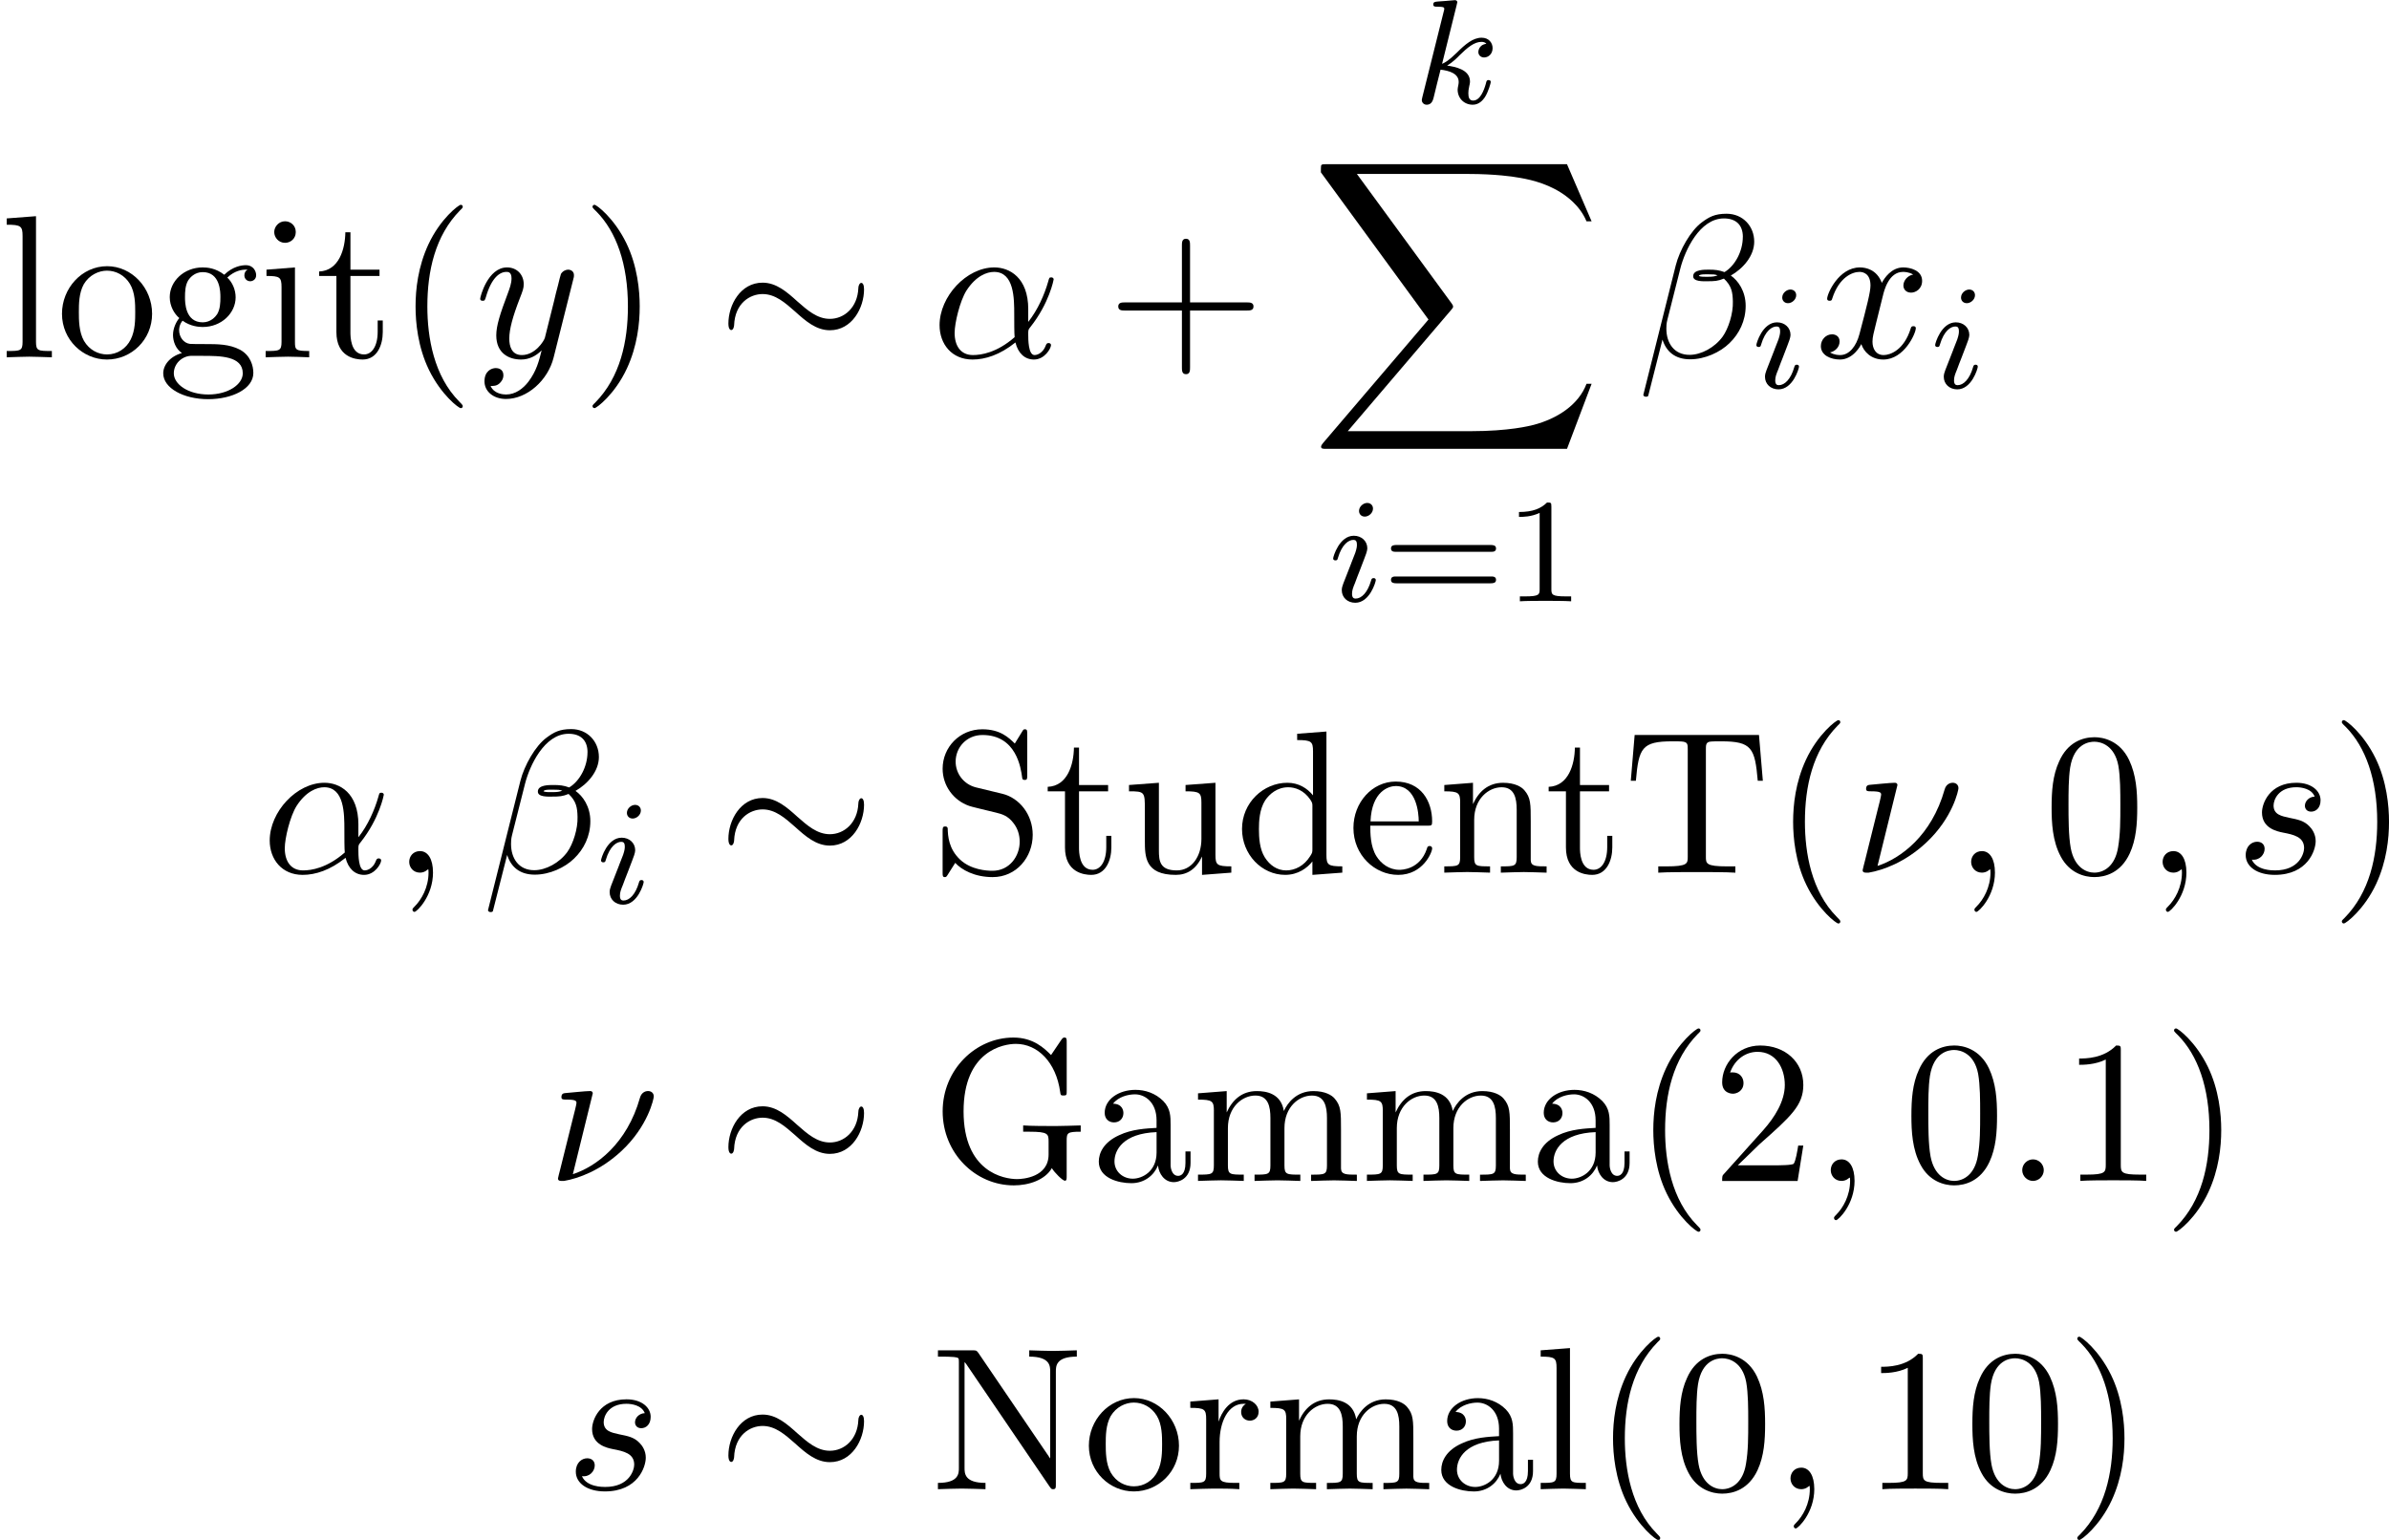 <?xml version='1.0' encoding='UTF-8'?>
<!-- This file was generated by dvisvgm 1.15.1 -->
<svg height='103.66pt' version='1.1' viewBox='1872.02 1509.81 128.142 82.618' width='160.778pt' xmlns='http://www.w3.org/2000/svg' xmlns:xlink='http://www.w3.org/1999/xlink'>
<defs>
<path d='m13.811 15.273l1.32 -3.491h-0.273c-0.425 1.135 -1.582 1.876 -2.836 2.204c-0.229 0.055 -1.298 0.338 -3.393 0.338h-6.578l5.553 -6.513c0.076 -0.087 0.098 -0.12 0.098 -0.175c0 -0.022 0 -0.055 -0.076 -0.164l-5.084 -6.949h5.978c1.462 0 2.455 0.153 2.553 0.175c0.589 0.087 1.538 0.273 2.4 0.818c0.273 0.175 1.015 0.665 1.385 1.549h0.273l-1.32 -3.065h-12.895c-0.251 0 -0.262 0.011 -0.295 0.076c-0.011 0.033 -0.011 0.24 -0.011 0.36l5.771 7.898l-5.651 6.622c-0.109 0.131 -0.109 0.185 -0.109 0.196c0 0.12 0.098 0.12 0.295 0.12h12.895z' id='g0-88'/>
<path d='m2.375 -4.973c0 -0.175 -0.128 -0.303 -0.311 -0.303c-0.207 0 -0.438 0.191 -0.438 0.43c0 0.175 0.128 0.303 0.311 0.303c0.207 0 0.438 -0.191 0.438 -0.43zm-1.164 2.925l-0.43 1.1c-0.04 0.12 -0.08 0.215 -0.08 0.351c0 0.391 0.303 0.677 0.725 0.677c0.773 0 1.1 -1.116 1.1 -1.219c0 -0.08 -0.064 -0.104 -0.12 -0.104c-0.096 0 -0.112 0.056 -0.135 0.135c-0.183 0.638 -0.51 0.964 -0.829 0.964c-0.096 0 -0.191 -0.04 -0.191 -0.255c0 -0.191 0.056 -0.335 0.159 -0.582c0.08 -0.215 0.159 -0.43 0.247 -0.646l0.247 -0.646c0.072 -0.183 0.167 -0.43 0.167 -0.566c0 -0.399 -0.319 -0.677 -0.725 -0.677c-0.773 0 -1.108 1.116 -1.108 1.219c0 0.072 0.056 0.104 0.12 0.104c0.104 0 0.112 -0.048 0.135 -0.128c0.223 -0.757 0.59 -0.972 0.829 -0.972c0.112 0 0.191 0.04 0.191 0.263c0 0.08 -0.008 0.191 -0.088 0.43l-0.215 0.55z' id='g2-105'/>
<path d='m2.327 -5.292c0.008 -0.016 0.032 -0.12 0.032 -0.128c0 -0.04 -0.032 -0.112 -0.128 -0.112c-0.032 0 -0.279 0.024 -0.462 0.04l-0.446 0.032c-0.175 0.016 -0.255 0.024 -0.255 0.167c0 0.112 0.112 0.112 0.207 0.112c0.383 0 0.383 0.048 0.383 0.12c0 0.024 0 0.04 -0.04 0.183l-1.132 4.535c-0.032 0.12 -0.032 0.167 -0.032 0.175c0 0.135 0.112 0.247 0.263 0.247c0.271 0 0.335 -0.255 0.367 -0.367c0.08 -0.335 0.287 -1.18 0.375 -1.514c0.438 0.048 0.972 0.199 0.972 0.654c0 0.04 0 0.08 -0.016 0.159c-0.024 0.104 -0.04 0.215 -0.04 0.255c0 0.47 0.351 0.813 0.813 0.813c0.335 0 0.542 -0.247 0.646 -0.399c0.191 -0.295 0.319 -0.773 0.319 -0.821c0 -0.08 -0.064 -0.104 -0.12 -0.104c-0.096 0 -0.112 0.048 -0.143 0.191c-0.104 0.375 -0.311 0.909 -0.685 0.909c-0.207 0 -0.255 -0.175 -0.255 -0.391c0 -0.104 0.008 -0.199 0.048 -0.383c0.008 -0.032 0.04 -0.159 0.04 -0.247c0 -0.654 -0.821 -0.797 -1.227 -0.853c0.295 -0.175 0.566 -0.446 0.662 -0.55c0.438 -0.43 0.797 -0.725 1.18 -0.725c0.104 0 0.199 0.024 0.263 0.104c-0.43 0.056 -0.43 0.43 -0.43 0.438c0 0.175 0.135 0.295 0.311 0.295c0.215 0 0.454 -0.175 0.454 -0.502c0 -0.271 -0.191 -0.558 -0.59 -0.558c-0.462 0 -0.877 0.351 -1.331 0.805c-0.462 0.454 -0.662 0.542 -0.789 0.598l0.789 -3.18z' id='g2-107'/>
<path d='m5.204 -2.575c0 -1.713 -1.015 -2.247 -1.822 -2.247c-1.495 0 -2.935 1.56 -2.935 3.098c0 1.015 0.655 1.844 1.767 1.844c0.687 0 1.473 -0.251 2.302 -0.916c0.142 0.578 0.502 0.916 0.993 0.916c0.578 0 0.916 -0.6 0.916 -0.775c0 -0.076 -0.065 -0.109 -0.131 -0.109c-0.076 0 -0.109 0.033 -0.142 0.109c-0.196 0.535 -0.589 0.535 -0.611 0.535c-0.338 0 -0.338 -0.851 -0.338 -1.113c0 -0.229 0 -0.251 0.109 -0.382c1.025 -1.287 1.255 -2.553 1.255 -2.564c0 -0.022 -0.011 -0.109 -0.131 -0.109c-0.109 0 -0.109 0.033 -0.164 0.229c-0.196 0.687 -0.556 1.516 -1.069 2.16v-0.676zm-0.731 1.495c-0.96 0.84 -1.8 0.96 -2.236 0.96c-0.655 0 -0.982 -0.491 -0.982 -1.189c0 -0.535 0.284 -1.713 0.633 -2.269c0.513 -0.796 1.102 -1.004 1.484 -1.004c1.08 0 1.08 1.429 1.08 2.28c0 0.404 0 1.036 0.022 1.222z' id='g3-11'/>
<path d='m6.273 -6.207c0 -0.818 -0.6 -1.495 -1.484 -1.495c-0.633 0 -0.938 0.175 -1.32 0.458c-0.6 0.436 -1.2 1.495 -1.407 2.324l-1.735 6.927c-0.011 0.044 0.044 0.109 0.131 0.109s0.12 -0.022 0.131 -0.055l0.764 -3.011c0.207 0.655 0.687 1.058 1.484 1.058s1.615 -0.382 2.105 -0.862c0.524 -0.502 0.873 -1.2 0.873 -2.007c0 -0.785 -0.404 -1.353 -0.796 -1.625c0.633 -0.36 1.255 -1.036 1.255 -1.822zm-1.964 1.811c-0.142 0.055 -0.262 0.076 -0.524 0.076c-0.153 0 -0.371 0.011 -0.48 -0.044c0.022 -0.109 0.415 -0.087 0.535 -0.087c0.229 0 0.327 0 0.469 0.055zm1.353 -2.062c0 0.764 -0.415 1.549 -0.982 1.887c-0.295 -0.109 -0.513 -0.131 -0.84 -0.131c-0.229 0 -0.84 -0.011 -0.84 0.349c-0.011 0.305 0.556 0.273 0.753 0.273c0.404 0 0.567 -0.011 0.895 -0.142c0.415 0.393 0.469 0.731 0.48 1.233c0.022 0.633 -0.24 1.451 -0.545 1.876c-0.425 0.589 -1.156 0.982 -1.778 0.982c-0.829 0 -1.244 -0.633 -1.244 -1.407c0 -0.109 0 -0.273 0.055 -0.48l0.698 -2.76c0.24 -0.938 1.025 -2.673 2.335 -2.673c0.633 0 1.015 0.338 1.015 0.993z' id='g3-12'/>
<path d='m2.444 -4.702c0 -0.011 0 -0.12 -0.142 -0.12c-0.251 0 -1.047 0.087 -1.331 0.109c-0.087 0.011 -0.207 0.022 -0.207 0.218c0 0.131 0.098 0.131 0.262 0.131c0.524 0 0.545 0.076 0.545 0.185c0 0.076 -0.131 0.589 -0.207 0.884l-0.665 2.673c-0.044 0.164 -0.12 0.469 -0.12 0.491c0 0.12 0.109 0.131 0.175 0.131h0.153c0.764 -0.131 1.953 -0.556 3.076 -1.604c1.44 -1.342 1.735 -2.825 1.735 -2.924c0 -0.185 -0.131 -0.295 -0.316 -0.295c-0.087 0 -0.338 0.044 -0.425 0.36c-0.698 2.476 -2.356 3.698 -3.6 4.102l1.069 -4.342z' id='g3-23'/>
<path d='m2.095 -0.578c0 -0.316 -0.262 -0.578 -0.578 -0.578s-0.578 0.262 -0.578 0.578s0.262 0.578 0.578 0.578s0.578 -0.262 0.578 -0.578z' id='g3-58'/>
<path d='m2.215 -0.011c0 -0.72 -0.273 -1.145 -0.698 -1.145c-0.36 0 -0.578 0.273 -0.578 0.578c0 0.295 0.218 0.578 0.578 0.578c0.131 0 0.273 -0.044 0.382 -0.142c0.033 -0.022 0.044 -0.033 0.055 -0.033s0.022 0.011 0.022 0.164c0 0.807 -0.382 1.462 -0.742 1.822c-0.12 0.12 -0.12 0.142 -0.12 0.175c0 0.076 0.055 0.12 0.109 0.12c0.12 0 0.993 -0.84 0.993 -2.116z' id='g3-59'/>
<path d='m4.265 -4.08c-0.305 0.011 -0.524 0.251 -0.524 0.491c0 0.153 0.098 0.316 0.338 0.316s0.502 -0.185 0.502 -0.611c0 -0.491 -0.469 -0.938 -1.298 -0.938c-1.44 0 -1.844 1.113 -1.844 1.593c0 0.851 0.807 1.015 1.124 1.08c0.567 0.109 1.135 0.229 1.135 0.829c0 0.284 -0.251 1.2 -1.56 1.2c-0.153 0 -0.993 0 -1.244 -0.578c0.415 0.055 0.687 -0.273 0.687 -0.578c0 -0.251 -0.175 -0.382 -0.404 -0.382c-0.284 0 -0.611 0.229 -0.611 0.72c0 0.622 0.622 1.058 1.56 1.058c1.767 0 2.193 -1.32 2.193 -1.811c0 -0.393 -0.207 -0.665 -0.338 -0.796c-0.295 -0.305 -0.611 -0.36 -1.091 -0.458c-0.393 -0.087 -0.829 -0.164 -0.829 -0.655c0 -0.316 0.262 -0.982 1.222 -0.982c0.273 0 0.818 0.076 0.982 0.502z' id='g3-115'/>
<path d='m3.644 -3.295c0.065 -0.284 0.316 -1.287 1.08 -1.287c0.055 0 0.316 0 0.545 0.142c-0.305 0.055 -0.524 0.327 -0.524 0.589c0 0.175 0.12 0.382 0.415 0.382c0.24 0 0.589 -0.196 0.589 -0.633c0 -0.567 -0.644 -0.72 -1.015 -0.72c-0.633 0 -1.015 0.578 -1.145 0.829c-0.273 -0.72 -0.862 -0.829 -1.178 -0.829c-1.135 0 -1.756 1.407 -1.756 1.68c0 0.109 0.109 0.109 0.131 0.109c0.087 0 0.12 -0.022 0.142 -0.12c0.371 -1.156 1.091 -1.429 1.462 -1.429c0.207 0 0.589 0.098 0.589 0.731c0 0.338 -0.185 1.069 -0.589 2.596c-0.175 0.676 -0.556 1.135 -1.036 1.135c-0.065 0 -0.316 0 -0.545 -0.142c0.273 -0.055 0.513 -0.284 0.513 -0.589c0 -0.295 -0.24 -0.382 -0.404 -0.382c-0.327 0 -0.6 0.284 -0.6 0.633c0 0.502 0.545 0.72 1.025 0.72c0.72 0 1.113 -0.764 1.145 -0.829c0.131 0.404 0.524 0.829 1.178 0.829c1.124 0 1.745 -1.407 1.745 -1.68c0 -0.109 -0.098 -0.109 -0.131 -0.109c-0.098 0 -0.12 0.044 -0.142 0.12c-0.36 1.167 -1.102 1.429 -1.451 1.429c-0.425 0 -0.6 -0.349 -0.6 -0.72c0 -0.24 0.065 -0.48 0.185 -0.96l0.371 -1.495z' id='g3-120'/>
<path d='m5.302 -4.156c0.044 -0.153 0.044 -0.175 0.044 -0.251c0 -0.196 -0.153 -0.295 -0.316 -0.295c-0.109 0 -0.284 0.065 -0.382 0.229c-0.022 0.055 -0.109 0.393 -0.153 0.589c-0.076 0.284 -0.153 0.578 -0.218 0.873l-0.491 1.964c-0.044 0.164 -0.513 0.927 -1.233 0.927c-0.556 0 -0.676 -0.48 -0.676 -0.884c0 -0.502 0.185 -1.178 0.556 -2.138c0.175 -0.447 0.218 -0.567 0.218 -0.785c0 -0.491 -0.349 -0.895 -0.895 -0.895c-1.036 0 -1.44 1.582 -1.44 1.68c0 0.109 0.109 0.109 0.131 0.109c0.109 0 0.12 -0.022 0.175 -0.196c0.295 -1.025 0.731 -1.353 1.102 -1.353c0.087 0 0.273 0 0.273 0.349c0 0.273 -0.109 0.556 -0.185 0.764c-0.436 1.156 -0.633 1.778 -0.633 2.291c0 0.971 0.687 1.298 1.331 1.298c0.425 0 0.796 -0.185 1.102 -0.491c-0.142 0.567 -0.273 1.102 -0.709 1.68c-0.284 0.371 -0.698 0.687 -1.2 0.687c-0.153 0 -0.644 -0.033 -0.829 -0.458c0.175 0 0.316 0 0.469 -0.131c0.109 -0.098 0.218 -0.24 0.218 -0.447c0 -0.338 -0.295 -0.382 -0.404 -0.382c-0.251 0 -0.611 0.175 -0.611 0.709c0 0.545 0.48 0.949 1.156 0.949c1.124 0 2.247 -0.993 2.553 -2.225l1.047 -4.167z' id='g3-121'/>
<path d='m2.503 -5.077c0 -0.215 -0.016 -0.223 -0.231 -0.223c-0.327 0.319 -0.749 0.51 -1.506 0.51v0.263c0.215 0 0.646 0 1.108 -0.215v4.089c0 0.295 -0.024 0.391 -0.781 0.391h-0.279v0.263c0.327 -0.024 1.012 -0.024 1.371 -0.024s1.052 0 1.379 0.024v-0.263h-0.279c-0.757 0 -0.781 -0.096 -0.781 -0.391v-4.423z' id='g4-49'/>
<path d='m5.826 -2.654c0.12 0 0.279 0 0.279 -0.183s-0.191 -0.183 -0.311 -0.183h-5.013c-0.12 0 -0.311 0 -0.311 0.183s0.159 0.183 0.279 0.183h5.077zm-0.032 1.69c0.12 0 0.311 0 0.311 -0.183s-0.159 -0.183 -0.279 -0.183h-5.077c-0.12 0 -0.279 0 -0.279 0.183s0.191 0.183 0.311 0.183h5.013z' id='g4-61'/>
<path d='m7.876 -3.644c0 -0.24 -0.065 -0.349 -0.153 -0.349c-0.055 0 -0.142 0.076 -0.153 0.284c-0.044 1.047 -0.764 1.647 -1.527 1.647c-0.687 0 -1.211 -0.469 -1.745 -0.938c-0.556 -0.502 -1.124 -1.004 -1.865 -1.004c-1.189 0 -1.833 1.2 -1.833 2.193c0 0.349 0.142 0.349 0.153 0.349c0.12 0 0.153 -0.218 0.153 -0.251c0.044 -1.2 0.862 -1.68 1.527 -1.68c0.687 0 1.211 0.469 1.745 0.938c0.556 0.502 1.124 1.004 1.865 1.004c1.189 0 1.833 -1.2 1.833 -2.193z' id='g1-24'/>
<path d='m3.611 2.618c0 -0.033 0 -0.055 -0.185 -0.24c-1.364 -1.375 -1.713 -3.436 -1.713 -5.105c0 -1.898 0.415 -3.796 1.756 -5.16c0.142 -0.131 0.142 -0.153 0.142 -0.185c0 -0.076 -0.044 -0.109 -0.109 -0.109c-0.109 0 -1.091 0.742 -1.735 2.127c-0.556 1.2 -0.687 2.411 -0.687 3.327c0 0.851 0.12 2.171 0.72 3.404c0.655 1.342 1.593 2.051 1.702 2.051c0.065 0 0.109 -0.033 0.109 -0.109z' id='g5-40'/>
<path d='m3.153 -2.727c0 -0.851 -0.12 -2.171 -0.72 -3.404c-0.655 -1.342 -1.593 -2.051 -1.702 -2.051c-0.065 0 -0.109 0.044 -0.109 0.109c0 0.033 0 0.055 0.207 0.251c1.069 1.08 1.691 2.815 1.691 5.095c0 1.865 -0.404 3.785 -1.756 5.16c-0.142 0.131 -0.142 0.153 -0.142 0.185c0 0.065 0.044 0.109 0.109 0.109c0.109 0 1.091 -0.742 1.735 -2.127c0.556 -1.2 0.687 -2.411 0.687 -3.327z' id='g5-41'/>
<path d='m4.462 -2.509h3.044c0.153 0 0.36 0 0.36 -0.218s-0.207 -0.218 -0.36 -0.218h-3.044v-3.055c0 -0.153 0 -0.36 -0.218 -0.36s-0.218 0.207 -0.218 0.36v3.055h-3.055c-0.153 0 -0.36 0 -0.36 0.218s0.207 0.218 0.36 0.218h3.055v3.055c0 0.153 0 0.36 0.218 0.36s0.218 -0.207 0.218 -0.36v-3.055z' id='g5-43'/>
<path d='m5.018 -3.491c0 -0.873 -0.055 -1.745 -0.436 -2.553c-0.502 -1.047 -1.396 -1.222 -1.855 -1.222c-0.655 0 -1.451 0.284 -1.898 1.298c-0.349 0.753 -0.404 1.604 -0.404 2.476c0 0.818 0.044 1.8 0.491 2.629c0.469 0.884 1.265 1.102 1.8 1.102c0.589 0 1.418 -0.229 1.898 -1.265c0.349 -0.753 0.404 -1.604 0.404 -2.465zm-2.302 3.491c-0.425 0 -1.069 -0.273 -1.265 -1.32c-0.12 -0.655 -0.12 -1.658 -0.12 -2.302c0 -0.698 0 -1.418 0.087 -2.007c0.207 -1.298 1.025 -1.396 1.298 -1.396c0.36 0 1.08 0.196 1.287 1.276c0.109 0.611 0.109 1.44 0.109 2.127c0 0.818 0 1.56 -0.12 2.258c-0.164 1.036 -0.785 1.364 -1.276 1.364z' id='g5-48'/>
<path d='m3.207 -6.982c0 -0.262 0 -0.284 -0.251 -0.284c-0.676 0.698 -1.636 0.698 -1.985 0.698v0.338c0.218 0 0.862 0 1.429 -0.284v5.651c0 0.393 -0.033 0.524 -1.015 0.524h-0.349v0.338c0.382 -0.033 1.331 -0.033 1.767 -0.033s1.385 0 1.767 0.033v-0.338h-0.349c-0.982 0 -1.015 -0.12 -1.015 -0.524v-6.12z' id='g5-49'/>
<path d='m1.385 -0.84l1.156 -1.124c1.702 -1.505 2.356 -2.095 2.356 -3.185c0 -1.244 -0.982 -2.116 -2.313 -2.116c-1.233 0 -2.04 1.004 -2.04 1.975c0 0.611 0.545 0.611 0.578 0.611c0.185 0 0.567 -0.131 0.567 -0.578c0 -0.284 -0.196 -0.567 -0.578 -0.567c-0.087 0 -0.109 0 -0.142 0.011c0.251 -0.709 0.84 -1.113 1.473 -1.113c0.993 0 1.462 0.884 1.462 1.778c0 0.873 -0.545 1.735 -1.145 2.411l-2.095 2.335c-0.12 0.12 -0.12 0.142 -0.12 0.404h4.047l0.305 -1.898h-0.273c-0.055 0.327 -0.131 0.807 -0.24 0.971c-0.076 0.087 -0.796 0.087 -1.036 0.087h-1.964z' id='g5-50'/>
<path d='m6.469 -0.687c0.142 0.24 0.578 0.676 0.698 0.676c0.098 0 0.098 -0.087 0.098 -0.251v-1.898c0 -0.425 0.044 -0.48 0.753 -0.48v-0.338c-0.404 0.011 -1.004 0.033 -1.331 0.033c-0.436 0 -1.364 0 -1.756 -0.033v0.338h0.349c0.982 0 1.015 0.12 1.015 0.524v0.698c0 1.222 -1.385 1.32 -1.691 1.32c-0.709 0 -2.869 -0.382 -2.869 -3.633c0 -3.262 2.149 -3.622 2.804 -3.622c1.167 0 2.16 0.982 2.378 2.585c0.022 0.153 0.022 0.185 0.175 0.185c0.175 0 0.175 -0.033 0.175 -0.262v-2.585c0 -0.185 0 -0.262 -0.12 -0.262c-0.044 0 -0.087 0 -0.175 0.131l-0.545 0.807c-0.349 -0.349 -0.938 -0.938 -2.018 -0.938c-2.029 0 -3.796 1.724 -3.796 3.96s1.745 3.971 3.818 3.971c0.796 0 1.669 -0.284 2.04 -0.927z' id='g5-71'/>
<path d='m2.531 -7.309c-0.098 -0.131 -0.109 -0.142 -0.316 -0.142h-1.855v0.338h0.316c0.164 0 0.382 0.011 0.545 0.022c0.251 0.033 0.262 0.044 0.262 0.251v5.695c0 0.295 0 0.807 -1.124 0.807v0.338c0.382 -0.011 0.916 -0.033 1.276 -0.033s0.895 0.022 1.276 0.033v-0.338c-1.124 0 -1.124 -0.513 -1.124 -0.807v-5.673c0.055 0.055 0.065 0.065 0.109 0.131l4.451 6.545c0.098 0.131 0.109 0.142 0.185 0.142c0.153 0 0.153 -0.076 0.153 -0.284v-6.022c0 -0.295 0 -0.807 1.124 -0.807v-0.338c-0.382 0.011 -0.916 0.033 -1.276 0.033s-0.895 -0.022 -1.276 -0.033v0.338c1.124 0 1.124 0.513 1.124 0.807v4.658l-3.851 -5.662z' id='g5-78'/>
<path d='m3.807 -4.233l-1.396 -0.338c-0.676 -0.164 -1.102 -0.753 -1.102 -1.385c0 -0.764 0.589 -1.429 1.44 -1.429c1.822 0 2.062 1.789 2.127 2.28c0.011 0.065 0.011 0.131 0.131 0.131c0.142 0 0.142 -0.055 0.142 -0.262v-2.193c0 -0.185 0 -0.262 -0.12 -0.262c-0.076 0 -0.087 0.011 -0.164 0.142l-0.382 0.622c-0.327 -0.316 -0.775 -0.764 -1.745 -0.764c-1.211 0 -2.127 0.96 -2.127 2.116c0 0.905 0.578 1.702 1.429 1.996c0.12 0.044 0.676 0.175 1.44 0.36c0.295 0.076 0.622 0.153 0.927 0.556c0.229 0.284 0.338 0.644 0.338 1.004c0 0.775 -0.545 1.56 -1.462 1.56c-0.316 0 -1.145 -0.055 -1.724 -0.589c-0.633 -0.589 -0.665 -1.287 -0.676 -1.68c-0.011 -0.109 -0.098 -0.109 -0.131 -0.109c-0.142 0 -0.142 0.076 -0.142 0.273v2.182c0 0.185 0 0.262 0.12 0.262c0.076 0 0.087 -0.022 0.164 -0.142c0 -0.011 0.033 -0.044 0.393 -0.622c0.338 0.371 1.036 0.764 2.007 0.764c1.276 0 2.149 -1.069 2.149 -2.269c0 -1.091 -0.72 -1.985 -1.636 -2.204z' id='g5-83'/>
<path d='m7.265 -7.385h-6.665l-0.207 2.455h0.273c0.153 -1.756 0.316 -2.116 1.964 -2.116c0.196 0 0.48 0 0.589 0.022c0.229 0.044 0.229 0.164 0.229 0.415v5.749c0 0.371 0 0.524 -1.145 0.524h-0.436v0.338c0.447 -0.033 1.56 -0.033 2.062 -0.033s1.625 0 2.073 0.033v-0.338h-0.436c-1.145 0 -1.145 -0.153 -1.145 -0.524v-5.749c0 -0.218 0 -0.371 0.196 -0.415c0.12 -0.022 0.415 -0.022 0.622 -0.022c1.647 0 1.811 0.36 1.964 2.116h0.273l-0.207 -2.455z' id='g5-84'/>
<path d='m3.633 -0.829c0.044 0.436 0.338 0.895 0.851 0.895c0.229 0 0.895 -0.153 0.895 -1.036v-0.611h-0.273v0.611c0 0.633 -0.273 0.698 -0.393 0.698c-0.36 0 -0.404 -0.491 -0.404 -0.545v-2.182c0 -0.458 0 -0.884 -0.393 -1.287c-0.425 -0.425 -0.971 -0.6 -1.495 -0.6c-0.895 0 -1.647 0.513 -1.647 1.233c0 0.327 0.218 0.513 0.502 0.513c0.305 0 0.502 -0.218 0.502 -0.502c0 -0.131 -0.055 -0.491 -0.556 -0.502c0.295 -0.382 0.829 -0.502 1.178 -0.502c0.535 0 1.156 0.425 1.156 1.396v0.404c-0.556 0.033 -1.32 0.065 -2.007 0.393c-0.818 0.371 -1.091 0.938 -1.091 1.418c0 0.884 1.058 1.156 1.745 1.156c0.72 0 1.222 -0.436 1.429 -0.949zm-0.076 -1.789v1.091c0 1.036 -0.785 1.407 -1.276 1.407c-0.535 0 -0.982 -0.382 -0.982 -0.927c0 -0.6 0.458 -1.505 2.258 -1.571z' id='g5-97'/>
<path d='m4.145 -0.6v0.72l1.604 -0.12v-0.338c-0.764 0 -0.851 -0.076 -0.851 -0.611v-6.622l-1.571 0.12v0.338c0.764 0 0.851 0.076 0.851 0.611v2.356c-0.316 -0.393 -0.785 -0.676 -1.375 -0.676c-1.287 0 -2.433 1.069 -2.433 2.476c0 1.385 1.069 2.465 2.313 2.465c0.698 0 1.189 -0.371 1.462 -0.72zm0 -2.924v2.236c0 0.196 0 0.218 -0.12 0.404c-0.327 0.524 -0.818 0.764 -1.287 0.764c-0.491 0 -0.884 -0.284 -1.145 -0.698c-0.284 -0.447 -0.316 -1.069 -0.316 -1.516c0 -0.404 0.022 -1.058 0.338 -1.549c0.229 -0.338 0.644 -0.698 1.233 -0.698c0.382 0 0.84 0.164 1.178 0.655c0.12 0.185 0.12 0.207 0.12 0.404z' id='g5-100'/>
<path d='m1.222 -2.749c0.065 -1.625 0.982 -1.898 1.353 -1.898c1.124 0 1.233 1.473 1.233 1.898h-2.585zm-0.011 0.229h3.044c0.24 0 0.273 0 0.273 -0.229c0 -1.08 -0.589 -2.138 -1.953 -2.138c-1.265 0 -2.269 1.124 -2.269 2.487c0 1.462 1.145 2.52 2.4 2.52c1.331 0 1.822 -1.211 1.822 -1.418c0 -0.109 -0.087 -0.131 -0.142 -0.131c-0.098 0 -0.12 0.065 -0.142 0.153c-0.382 1.124 -1.364 1.124 -1.473 1.124c-0.545 0 -0.982 -0.327 -1.233 -0.731c-0.327 -0.524 -0.327 -1.244 -0.327 -1.636z' id='g5-101'/>
<path d='m2.422 -1.876c-0.949 0 -0.949 -1.091 -0.949 -1.342c0 -0.295 0.011 -0.644 0.175 -0.916c0.087 -0.131 0.338 -0.436 0.775 -0.436c0.949 0 0.949 1.091 0.949 1.342c0 0.295 -0.011 0.644 -0.175 0.916c-0.087 0.131 -0.338 0.436 -0.775 0.436zm-1.265 0.425c0 -0.044 0 -0.295 0.185 -0.513c0.425 0.305 0.873 0.338 1.08 0.338c1.015 0 1.767 -0.753 1.767 -1.593c0 -0.404 -0.175 -0.807 -0.447 -1.058c0.393 -0.371 0.785 -0.425 0.982 -0.425c0.022 0 0.076 0 0.109 0.011c-0.12 0.044 -0.175 0.164 -0.175 0.295c0 0.185 0.142 0.316 0.316 0.316c0.109 0 0.316 -0.076 0.316 -0.327c0 -0.185 -0.131 -0.535 -0.556 -0.535c-0.218 0 -0.698 0.065 -1.156 0.513c-0.458 -0.36 -0.916 -0.393 -1.156 -0.393c-1.015 0 -1.767 0.753 -1.767 1.593c0 0.48 0.24 0.895 0.513 1.124c-0.142 0.164 -0.338 0.524 -0.338 0.905c0 0.338 0.142 0.753 0.48 0.971c-0.655 0.185 -1.004 0.655 -1.004 1.091c0 0.785 1.08 1.385 2.411 1.385c1.287 0 2.422 -0.556 2.422 -1.407c0 -0.382 -0.153 -0.938 -0.709 -1.244c-0.578 -0.305 -1.211 -0.305 -1.876 -0.305c-0.273 0 -0.742 0 -0.818 -0.011c-0.349 -0.044 -0.578 -0.382 -0.578 -0.731zm1.571 3.447c-1.102 0 -1.855 -0.556 -1.855 -1.135c0 -0.502 0.415 -0.905 0.895 -0.938h0.644c0.938 0 2.16 0 2.16 0.938c0 0.589 -0.775 1.135 -1.844 1.135z' id='g5-103'/>
<path d='m1.931 -4.822l-1.527 0.12v0.338c0.709 0 0.807 0.065 0.807 0.6v2.935c0 0.491 -0.12 0.491 -0.851 0.491v0.338c0.349 -0.011 0.938 -0.033 1.2 -0.033c0.382 0 0.764 0.022 1.135 0.033v-0.338c-0.72 0 -0.764 -0.055 -0.764 -0.48v-4.004zm0.044 -1.898c0 -0.349 -0.273 -0.578 -0.578 -0.578c-0.338 0 -0.578 0.295 -0.578 0.578c0 0.295 0.24 0.578 0.578 0.578c0.305 0 0.578 -0.229 0.578 -0.578z' id='g5-105'/>
<path d='m1.931 -7.571l-1.571 0.12v0.338c0.764 0 0.851 0.076 0.851 0.611v5.673c0 0.491 -0.12 0.491 -0.851 0.491v0.338c0.36 -0.011 0.938 -0.033 1.211 -0.033s0.807 0.022 1.211 0.033v-0.338c-0.731 0 -0.851 0 -0.851 -0.491v-6.742z' id='g5-108'/>
<path d='m1.2 -3.753v2.924c0 0.491 -0.12 0.491 -0.851 0.491v0.338c0.382 -0.011 0.938 -0.033 1.233 -0.033c0.284 0 0.851 0.022 1.222 0.033v-0.338c-0.731 0 -0.851 0 -0.851 -0.491v-2.007c0 -1.135 0.775 -1.745 1.473 -1.745c0.687 0 0.807 0.589 0.807 1.211v2.542c0 0.491 -0.12 0.491 -0.851 0.491v0.338c0.382 -0.011 0.938 -0.033 1.233 -0.033c0.284 0 0.851 0.022 1.222 0.033v-0.338c-0.731 0 -0.851 0 -0.851 -0.491v-2.007c0 -1.135 0.775 -1.745 1.473 -1.745c0.687 0 0.807 0.589 0.807 1.211v2.542c0 0.491 -0.12 0.491 -0.851 0.491v0.338c0.382 -0.011 0.938 -0.033 1.233 -0.033c0.284 0 0.851 0.022 1.222 0.033v-0.338c-0.567 0 -0.84 0 -0.851 -0.327v-2.084c0 -0.938 0 -1.276 -0.338 -1.669c-0.153 -0.185 -0.513 -0.404 -1.145 -0.404c-0.916 0 -1.396 0.655 -1.582 1.069c-0.153 -0.949 -0.96 -1.069 -1.451 -1.069c-0.796 0 -1.309 0.469 -1.615 1.145v-1.145l-1.538 0.12v0.338c0.764 0 0.851 0.076 0.851 0.611z' id='g5-109'/>
<path d='m1.2 -3.753v2.924c0 0.491 -0.12 0.491 -0.851 0.491v0.338c0.382 -0.011 0.938 -0.033 1.233 -0.033c0.284 0 0.851 0.022 1.222 0.033v-0.338c-0.731 0 -0.851 0 -0.851 -0.491v-2.007c0 -1.135 0.775 -1.745 1.473 -1.745c0.687 0 0.807 0.589 0.807 1.211v2.542c0 0.491 -0.12 0.491 -0.851 0.491v0.338c0.382 -0.011 0.938 -0.033 1.233 -0.033c0.284 0 0.851 0.022 1.222 0.033v-0.338c-0.567 0 -0.84 0 -0.851 -0.327v-2.084c0 -0.938 0 -1.276 -0.338 -1.669c-0.153 -0.185 -0.513 -0.404 -1.145 -0.404c-0.796 0 -1.309 0.469 -1.615 1.145v-1.145l-1.538 0.12v0.338c0.764 0 0.851 0.076 0.851 0.611z' id='g5-110'/>
<path d='m5.138 -2.335c0 -1.396 -1.091 -2.553 -2.411 -2.553c-1.364 0 -2.422 1.189 -2.422 2.553c0 1.407 1.135 2.455 2.411 2.455c1.32 0 2.422 -1.069 2.422 -2.455zm-2.411 2.182c-0.469 0 -0.949 -0.229 -1.244 -0.731c-0.273 -0.48 -0.273 -1.145 -0.273 -1.538c0 -0.425 0 -1.015 0.262 -1.495c0.295 -0.502 0.807 -0.731 1.244 -0.731c0.48 0 0.949 0.24 1.233 0.709s0.284 1.102 0.284 1.516c0 0.393 0 0.982 -0.24 1.462c-0.24 0.491 -0.72 0.807 -1.265 0.807z' id='g5-111'/>
<path d='m1.822 -3.622v-1.2l-1.516 0.12v0.338c0.764 0 0.851 0.076 0.851 0.611v2.924c0 0.491 -0.12 0.491 -0.851 0.491v0.338c0.425 -0.011 0.938 -0.033 1.244 -0.033c0.436 0 0.949 0 1.385 0.033v-0.338h-0.229c-0.807 0 -0.829 -0.12 -0.829 -0.513v-1.68c0 -1.08 0.458 -2.051 1.287 -2.051c0.076 0 0.098 0 0.12 0.011c-0.033 0.011 -0.251 0.142 -0.251 0.425c0 0.305 0.229 0.469 0.469 0.469c0.196 0 0.469 -0.131 0.469 -0.48s-0.338 -0.665 -0.807 -0.665c-0.796 0 -1.189 0.731 -1.342 1.2z' id='g5-114'/>
<path d='m1.887 -4.364h1.56v-0.338h-1.56v-2.007h-0.273c-0.011 0.895 -0.338 2.062 -1.407 2.105v0.24h0.927v3.011c0 1.342 1.015 1.473 1.407 1.473c0.775 0 1.08 -0.775 1.08 -1.473v-0.622h-0.273v0.6c0 0.807 -0.327 1.222 -0.731 1.222c-0.731 0 -0.731 -0.993 -0.731 -1.178v-3.033z' id='g5-116'/>
<path d='m4.265 -0.862v0.982l1.571 -0.12v-0.338c-0.764 0 -0.851 -0.076 -0.851 -0.611v-3.873l-1.604 0.12v0.338c0.764 0 0.851 0.076 0.851 0.611v1.942c0 0.949 -0.524 1.691 -1.32 1.691c-0.916 0 -0.96 -0.513 -0.96 -1.08v-3.622l-1.604 0.12v0.338c0.851 0 0.851 0.033 0.851 1.004v1.636c0 0.851 0 1.844 1.658 1.844c0.611 0 1.091 -0.305 1.407 -0.982z' id='g5-117'/>
</defs>
<g id='page1'><!--start 1872.02 1492.7 --><use x='1872.02' xlink:href='#g5-108' y='1528.98'/>
<use x='1875.04' xlink:href='#g5-111' y='1528.98'/>
<use x='1880.47' xlink:href='#g5-103' y='1528.98'/>
<use x='1885.91' xlink:href='#g5-105' y='1528.98'/>
<use x='1888.93' xlink:href='#g5-116' y='1528.98'/>
<use x='1893.23' xlink:href='#g5-40' y='1528.98'/>
<use x='1897.46' xlink:href='#g3-121' y='1528.98'/>
<use x='1903.18' xlink:href='#g5-41' y='1528.98'/>
<use x='1910.49' xlink:href='#g1-24' y='1528.98'/>
<use x='1921.97' xlink:href='#g3-11' y='1528.98'/>
<use x='1931.39' xlink:href='#g5-43' y='1528.98'/>
<use x='1947.83' xlink:href='#g2-107' y='1515.35'/>
<use x='1942.26' xlink:href='#g0-88' y='1518.62'/>
<use x='1943.29' xlink:href='#g2-105' y='1542.07'/>
<use x='1946.16' xlink:href='#g4-61' y='1542.07'/>
<use x='1952.73' xlink:href='#g4-49' y='1542.07'/>
<use x='1959.84' xlink:href='#g3-12' y='1528.98'/>
<use x='1965.99' xlink:href='#g2-105' y='1530.62'/>
<use x='1969.37' xlink:href='#g3-120' y='1528.98'/>
<use x='1975.58' xlink:href='#g2-105' y='1530.62'/>
<use x='1886.04' xlink:href='#g3-11' y='1556.63'/>
<use x='1893.03' xlink:href='#g3-59' y='1556.63'/>
<use x='1897.87' xlink:href='#g3-12' y='1556.63'/>
<use x='1904.02' xlink:href='#g2-105' y='1558.27'/>
<use x='1910.49' xlink:href='#g1-24' y='1556.63'/>
<use x='1921.97' xlink:href='#g5-83' y='1556.63'/>
<use x='1928.01' xlink:href='#g5-116' y='1556.63'/>
<use x='1932.23' xlink:href='#g5-117' y='1556.63'/>
<use x='1938.27' xlink:href='#g5-100' y='1556.63'/>
<use x='1944.31' xlink:href='#g5-101' y='1556.63'/>
<use x='1949.14' xlink:href='#g5-110' y='1556.63'/>
<use x='1954.88' xlink:href='#g5-116' y='1556.63'/>
<use x='1959.1' xlink:href='#g5-84' y='1556.63'/>
<use x='1967.12' xlink:href='#g5-40' y='1556.63'/>
<use x='1971.35' xlink:href='#g3-23' y='1556.63'/>
<use x='1976.81' xlink:href='#g3-59' y='1556.63'/>
<use x='1981.64' xlink:href='#g5-48' y='1556.63'/>
<use x='1987.08' xlink:href='#g3-59' y='1556.63'/>
<use x='1991.91' xlink:href='#g3-115' y='1556.63'/>
<use x='1997.01' xlink:href='#g5-41' y='1556.63'/>
<use x='1901.37' xlink:href='#g3-23' y='1573.17'/>
<use x='1910.49' xlink:href='#g1-24' y='1573.17'/>
<use x='1921.97' xlink:href='#g5-71' y='1573.17'/>
<use x='1930.5' xlink:href='#g5-97' y='1573.17'/>
<use x='1935.93' xlink:href='#g5-109' y='1573.17'/>
<use x='1944.99' xlink:href='#g5-109' y='1573.17'/>
<use x='1954.05' xlink:href='#g5-97' y='1573.17'/>
<use x='1959.62' xlink:href='#g5-40' y='1573.17'/>
<use x='1963.85' xlink:href='#g5-50' y='1573.17'/>
<use x='1969.28' xlink:href='#g3-59' y='1573.17'/>
<use x='1974.12' xlink:href='#g5-48' y='1573.17'/>
<use x='1979.55' xlink:href='#g3-58' y='1573.17'/>
<use x='1982.57' xlink:href='#g5-49' y='1573.17'/>
<use x='1988.01' xlink:href='#g5-41' y='1573.17'/>
<use x='1902.34' xlink:href='#g3-115' y='1589.71'/>
<use x='1910.49' xlink:href='#g1-24' y='1589.71'/>
<use x='1921.97' xlink:href='#g5-78' y='1589.71'/>
<use x='1930.12' xlink:href='#g5-111' y='1589.71'/>
<use x='1935.56' xlink:href='#g5-114' y='1589.71'/>
<use x='1939.81' xlink:href='#g5-109' y='1589.71'/>
<use x='1948.87' xlink:href='#g5-97' y='1589.71'/>
<use x='1954.3' xlink:href='#g5-108' y='1589.71'/>
<use x='1957.46' xlink:href='#g5-40' y='1589.71'/>
<use x='1961.68' xlink:href='#g5-48' y='1589.71'/>
<use x='1967.12' xlink:href='#g3-59' y='1589.71'/>
<use x='1971.95' xlink:href='#g5-49' y='1589.71'/>
<use x='1977.39' xlink:href='#g5-48' y='1589.71'/>
<use x='1982.82' xlink:href='#g5-41' y='1589.71'/>
<!--bbox 1872.02 1509.81 128.142 82.6185 --></g>
<script type="text/ecmascript">if(window.parent.postMessage)window.parent.postMessage("51.8302|160.77817|103.6604|"+window.location,"*");</script>
</svg>
